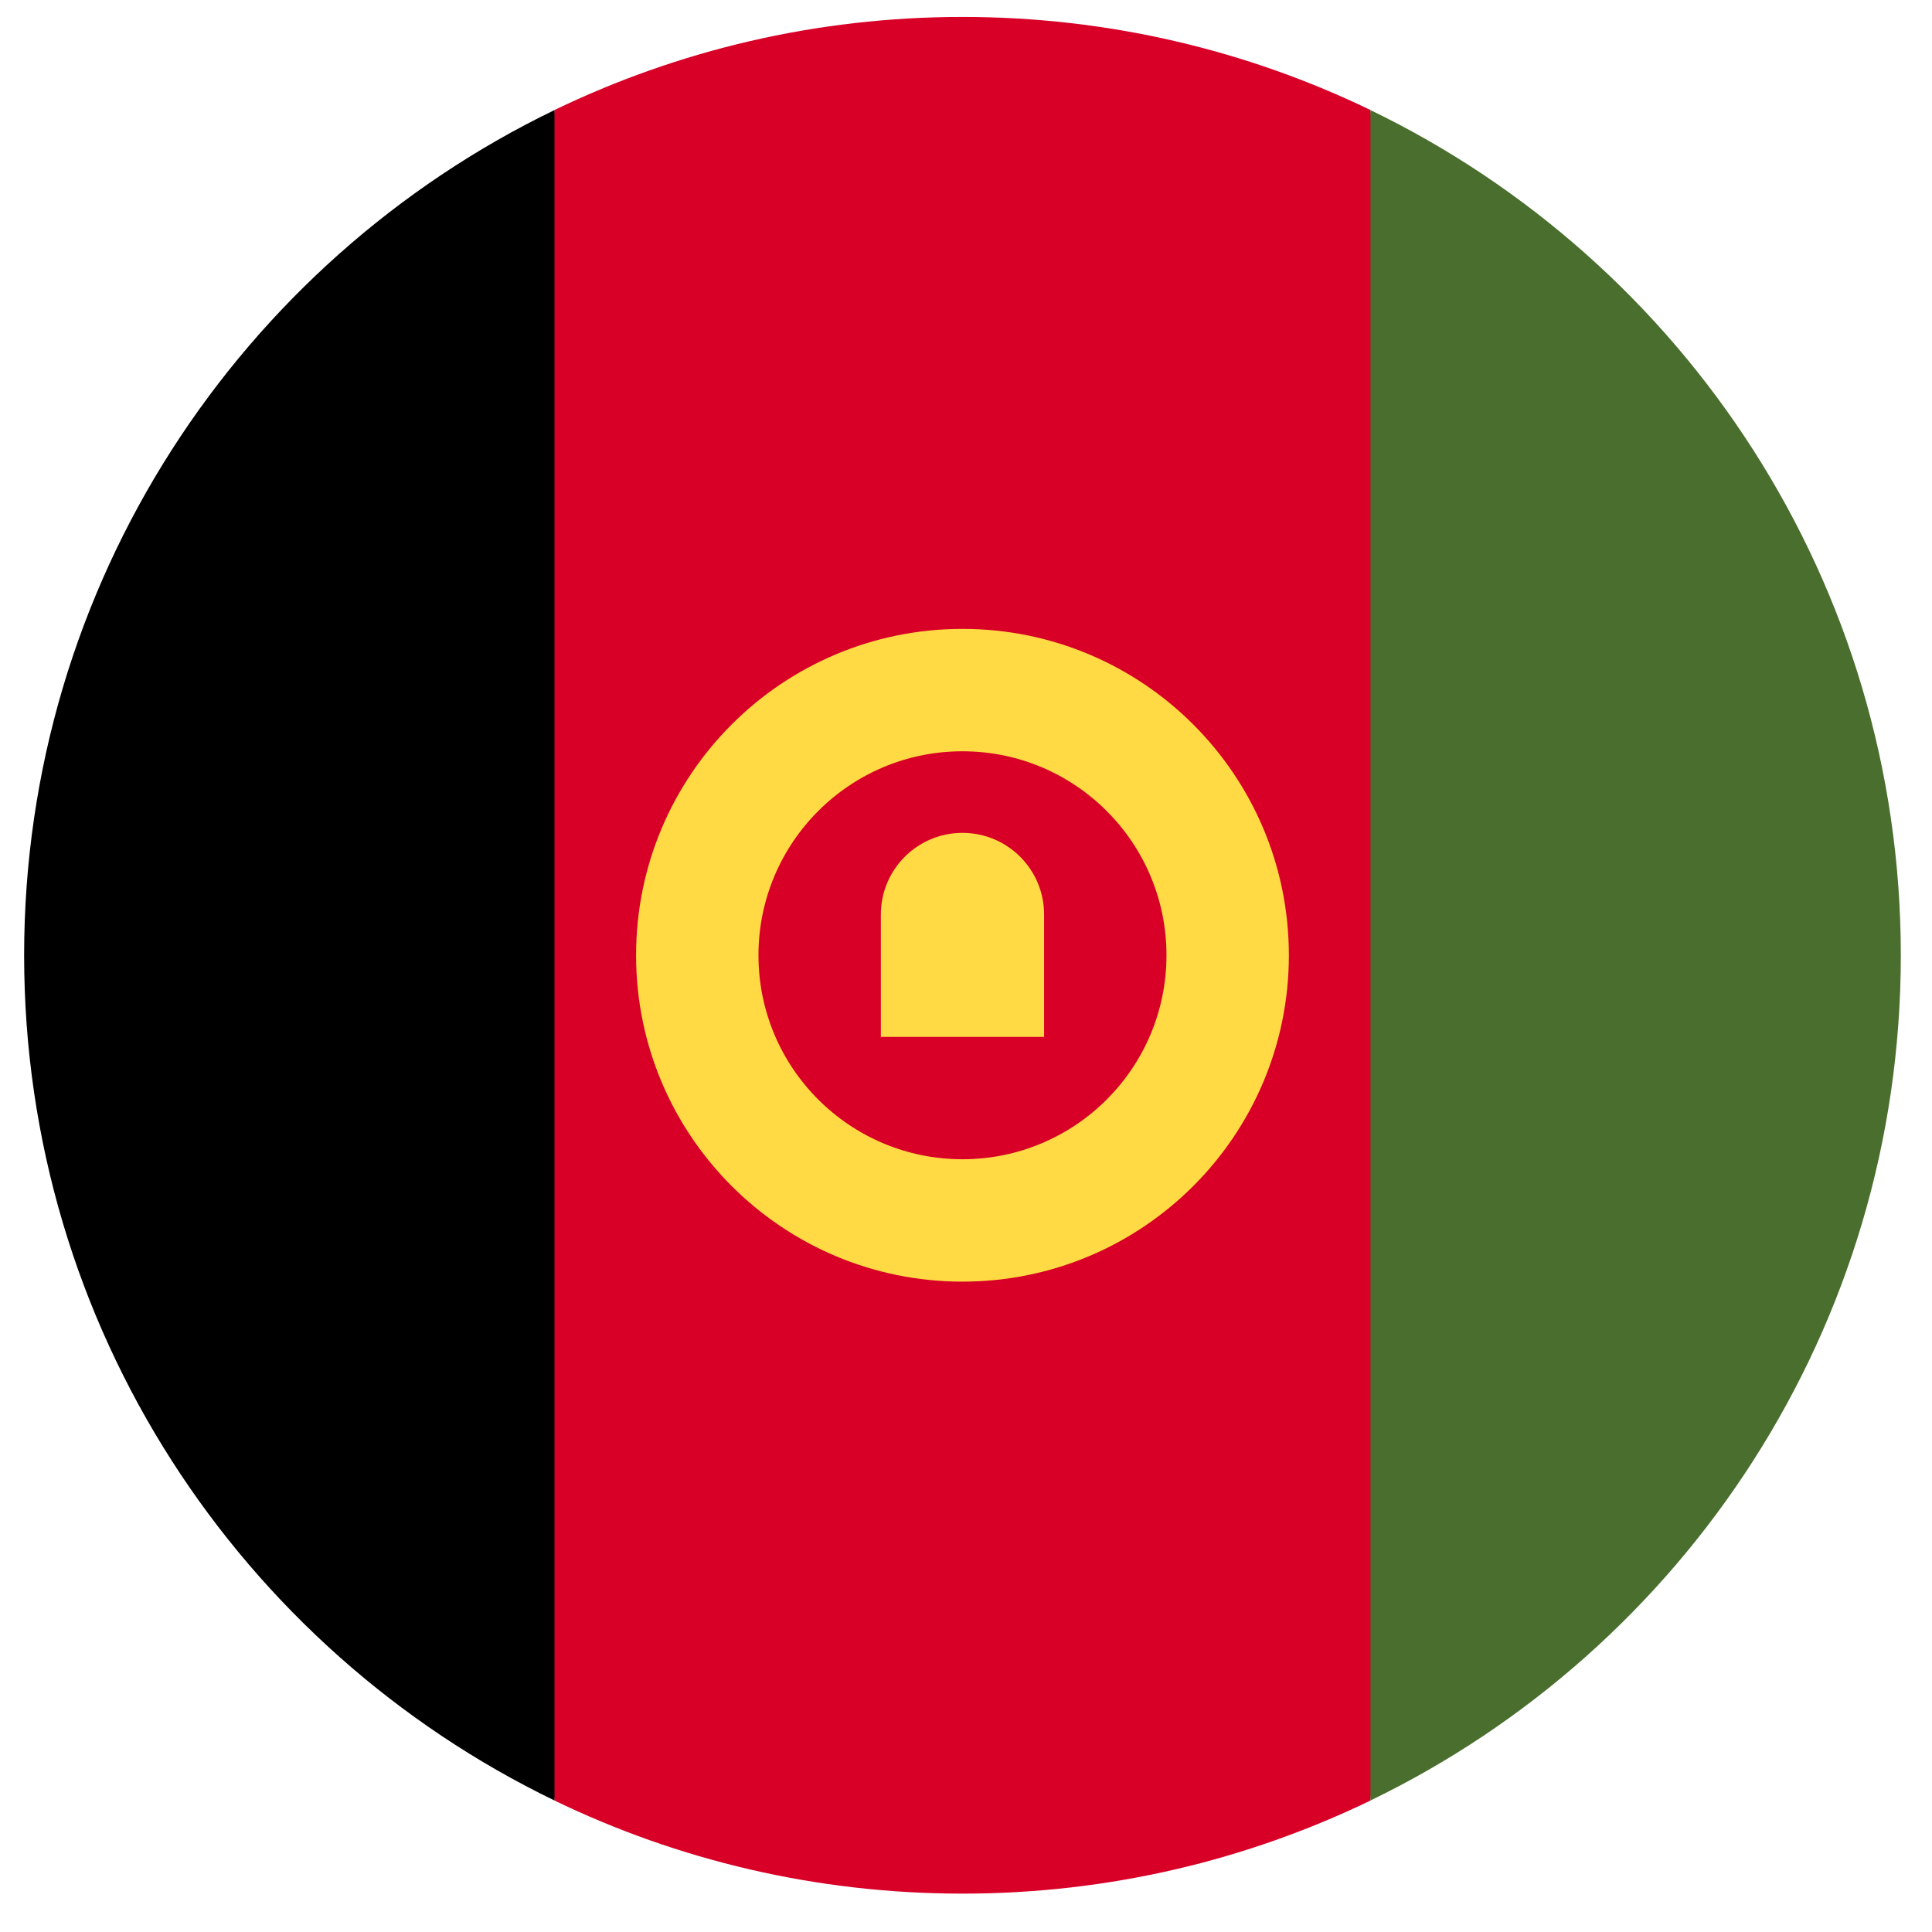 <svg width="43" height="43" viewBox="0 0 43 43" fill="none" xmlns="http://www.w3.org/2000/svg">
<g clip-path="url(#clip0_299_2244)">
<path d="M30.502 2.449C27.756 1.122 24.676 0.377 21.422 0.377C18.167 0.377 15.087 1.122 12.341 2.449L10.525 21.262L12.341 40.074C15.087 41.401 18.167 42.146 21.422 42.146C24.676 42.146 27.756 41.401 30.502 40.074L32.318 21.262L30.502 2.449Z" fill="#D80027"/>
<path d="M12.341 2.45C5.356 5.828 0.537 12.982 0.537 21.262C0.537 29.541 5.356 36.695 12.341 40.073V2.45Z" fill="black"/>
<path d="M30.502 2.45V40.073C37.488 36.695 42.306 29.541 42.306 21.262C42.306 12.982 37.488 5.828 30.502 2.45Z" fill="#496E2D"/>
<path d="M21.421 13.997C17.409 13.997 14.157 17.249 14.157 21.261C14.157 25.273 17.41 28.525 21.421 28.525C25.433 28.525 28.686 25.273 28.686 21.261C28.686 17.249 25.433 13.997 21.421 13.997ZM21.421 25.801C18.914 25.801 16.881 23.769 16.881 21.261C16.881 18.754 18.914 16.721 21.421 16.721C23.929 16.721 25.962 18.754 25.962 21.261C25.962 23.769 23.929 25.801 21.421 25.801Z" fill="#FFDA44"/>
<path d="M21.422 18.537C20.418 18.537 19.605 19.35 19.605 20.354V23.078H23.238V20.354C23.238 19.35 22.425 18.537 21.422 18.537Z" fill="#FFDA44"/>
</g>
<defs>
<clipPath id="clip0_299_2244">
<rect width="41.769" height="41.769" fill="white" transform="translate(0.537 0.377)"/>
</clipPath>
</defs>
</svg>
